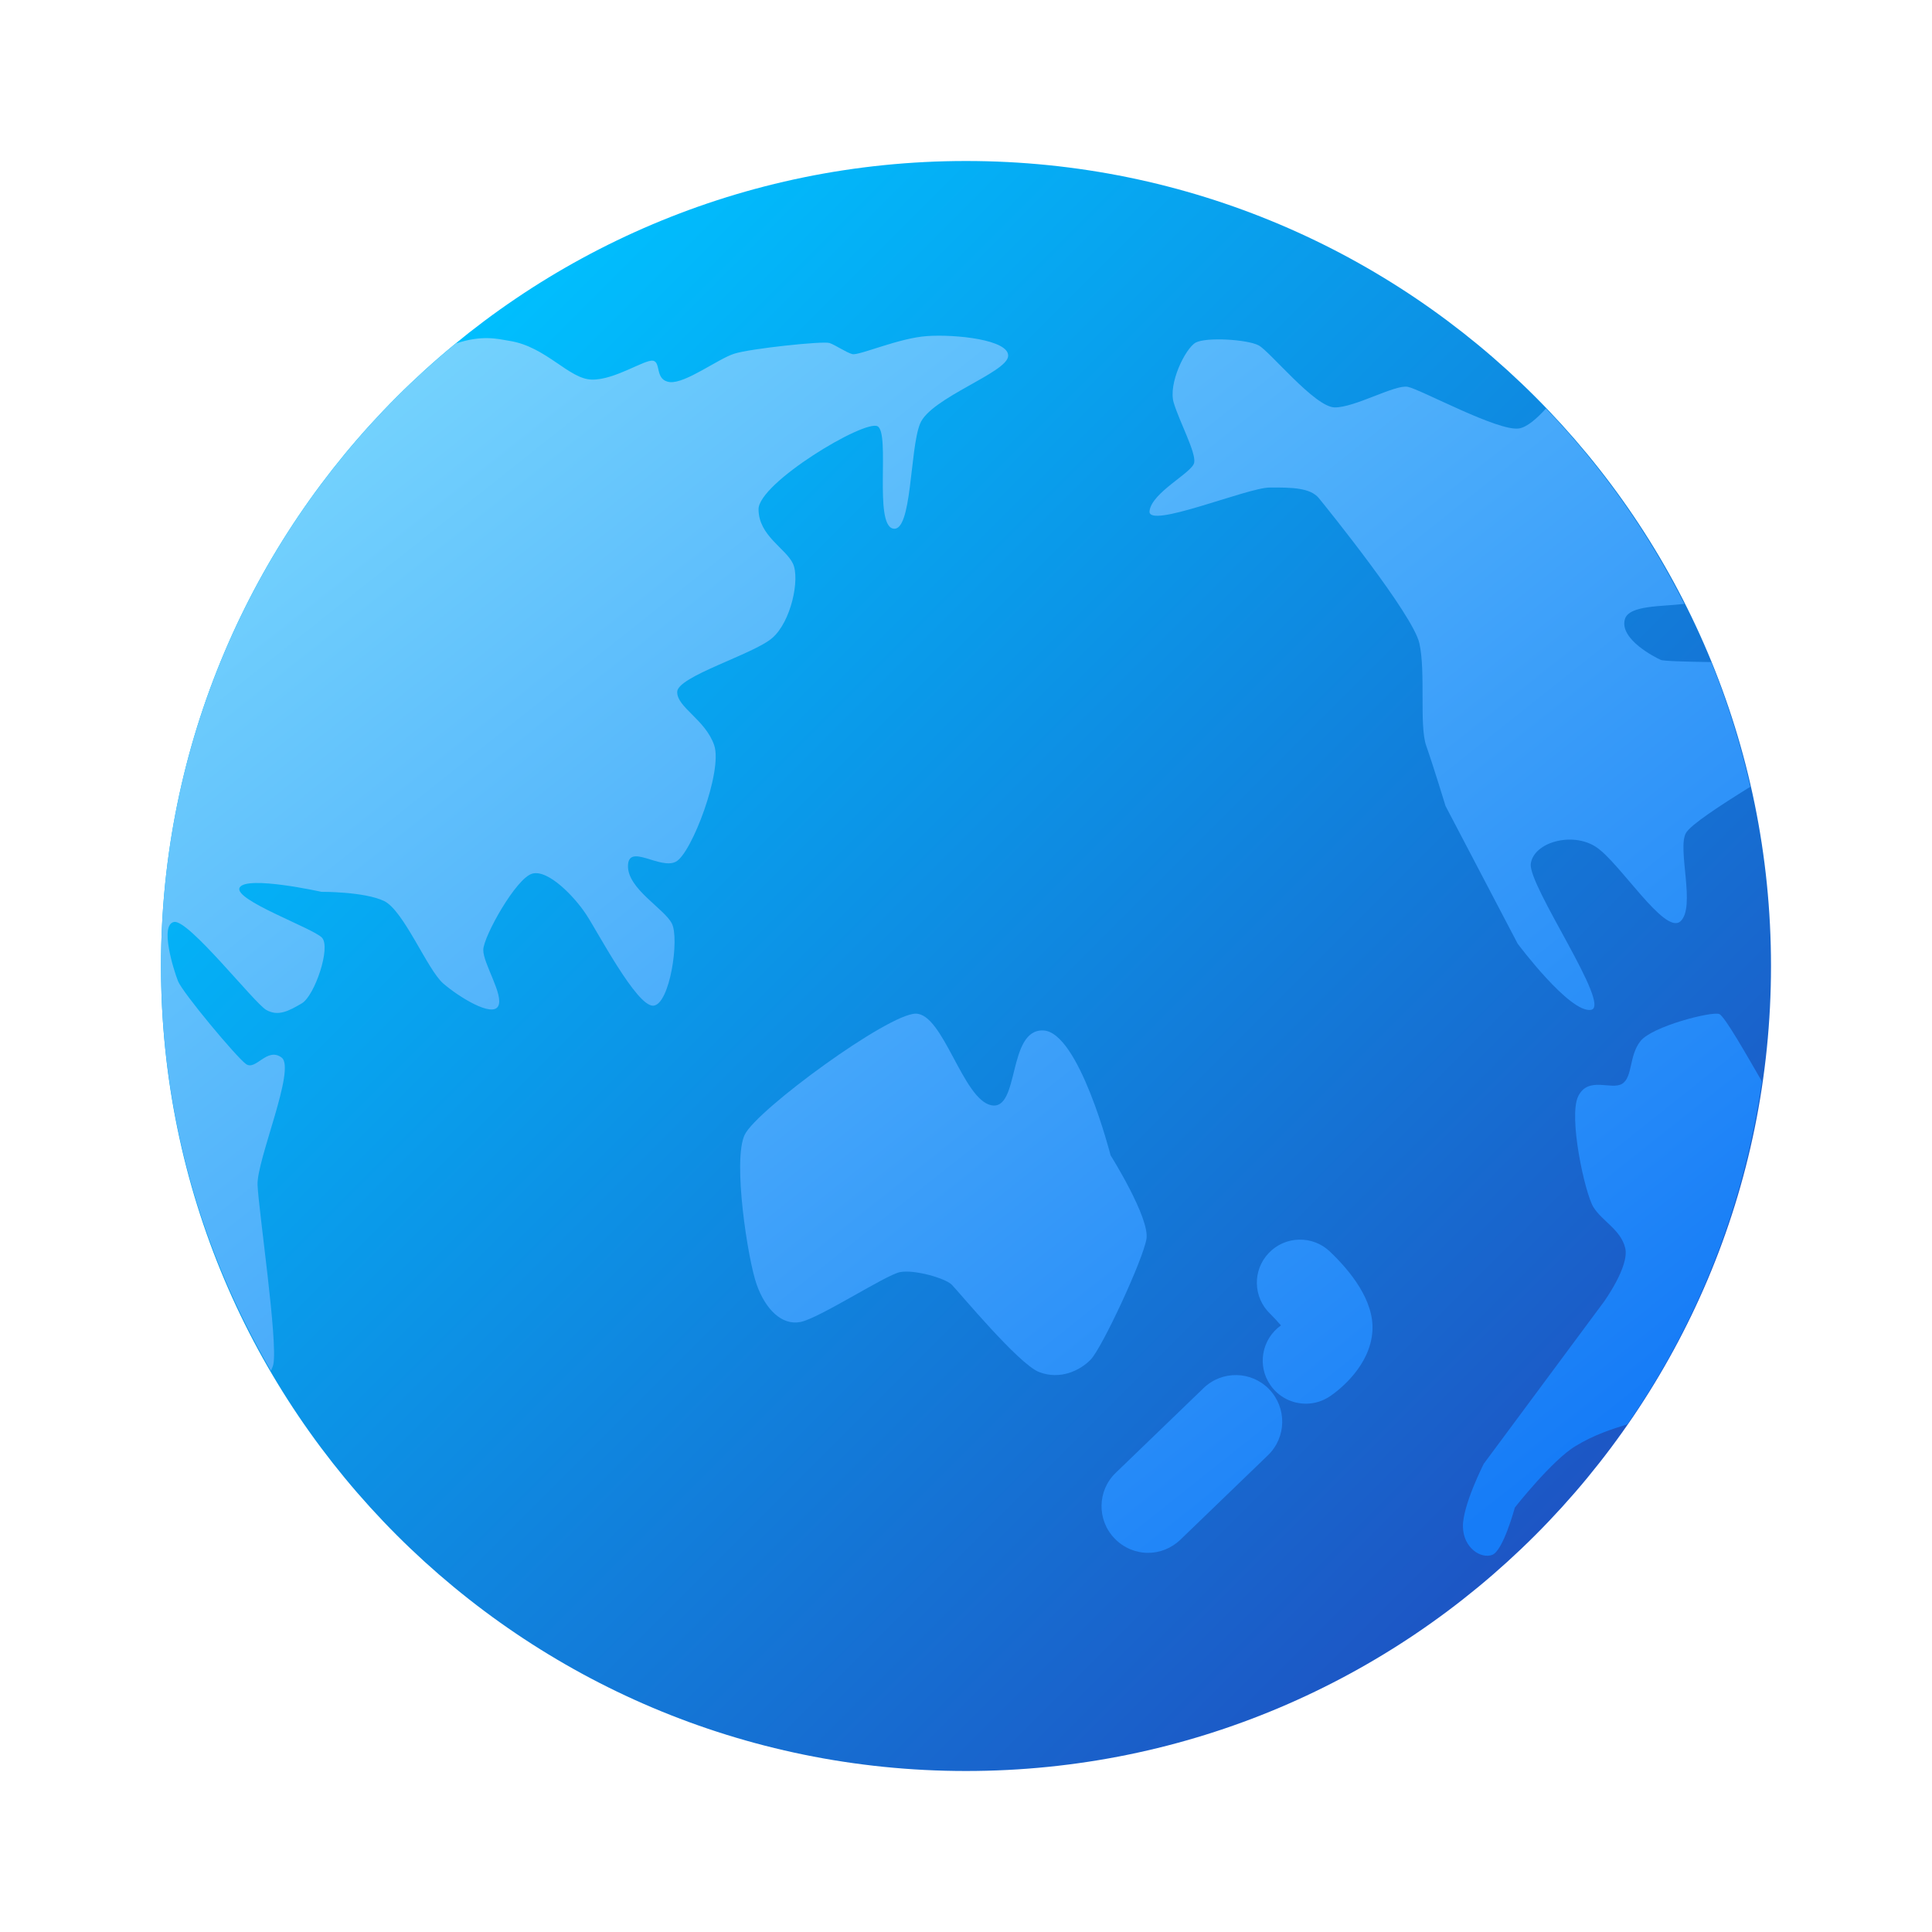 <svg xmlns="http://www.w3.org/2000/svg" viewBox="0 0 48 48"><linearGradient id="1Kd4~ghL9xorQMmPuLc3Wa" x1="9.858" x2="38.387" y1="-27.858" y2="-56.387" gradientTransform="matrix(1 0 0 -1 0 -18)" gradientUnits="userSpaceOnUse"><stop offset="0" stop-color="#00bffe"/><stop offset="1" stop-color="#1d55c4"/></linearGradient><path fill="url(#1Kd4~ghL9xorQMmPuLc3Wa)" d="M44,24c0,11.045-8.955,20-20,20S4,35.045,4,24S12.955,4,24,4S44,12.955,44,24z"/><linearGradient id="1Kd4~ghL9xorQMmPuLc3Wb" x1="3.988" x2="32.392" y1="5.578" y2="41.323" gradientUnits="userSpaceOnUse"><stop offset="0" stop-color="#84e1fe"/><stop offset="1" stop-color="#167cf7"/></linearGradient><path fill="url(#1Kd4~ghL9xorQMmPuLc3Wb)" d="M25.818,34.089c-0.515-0.198-2.008-2.009-2.174-2.173c-0.171-0.164-0.933-0.38-1.286-0.31	s-2.008,1.15-2.474,1.239c-0.461,0.089-0.865-0.314-1.084-0.929c-0.22-0.615-0.605-3.102-0.296-3.727	c0.309-0.625,3.564-3.005,4.248-3.005c0.686,0,1.17,2.136,1.878,2.276c0.708,0.14,0.394-1.887,1.286-1.859	c0.892,0.028,1.676,3.102,1.676,3.102s0.973,1.549,0.892,2.075c-0.085,0.521-1.107,2.717-1.385,2.999	C26.826,34.06,26.333,34.286,25.818,34.089z"/><linearGradient id="1Kd4~ghL9xorQMmPuLc3Wc" x1="8.126" x2="36.531" y1="2.29" y2="38.034" gradientUnits="userSpaceOnUse"><stop offset="0" stop-color="#84e1fe"/><stop offset="1" stop-color="#167cf7"/></linearGradient><path fill="url(#1Kd4~ghL9xorQMmPuLc3Wc)" d="M32.445,34.874c-0.339,0-0.67-0.159-0.879-0.456c-0.339-0.482-0.222-1.147,0.259-1.489	c-0.084-0.097-0.18-0.201-0.268-0.288c-0.427-0.41-0.443-1.084-0.034-1.511c0.406-0.427,1.084-0.443,1.511-0.042	c0.515,0.489,1.113,1.226,1.063,1.983c-0.054,0.858-0.811,1.452-1.042,1.611C32.867,34.811,32.659,34.874,32.445,34.874z"/><linearGradient id="1Kd4~ghL9xorQMmPuLc3Wd" x1="4.696" x2="33.101" y1="5.015" y2="40.76" gradientUnits="userSpaceOnUse"><stop offset="0" stop-color="#84e1fe"/><stop offset="1" stop-color="#167cf7"/></linearGradient><path fill="url(#1Kd4~ghL9xorQMmPuLc3Wd)" d="M28.523,38.58c-0.302,0-0.605-0.122-0.831-0.357c-0.442-0.456-0.433-1.187,0.027-1.63	l2.18-2.103c0.46-0.447,1.192-0.433,1.634,0.027c0.442,0.46,0.429,1.192-0.027,1.634l-2.18,2.103	C29.099,38.471,28.811,38.58,28.523,38.58z"/><linearGradient id="1Kd4~ghL9xorQMmPuLc3We" x1="3.571" x2="31.975" y1="5.91" y2="41.654" gradientUnits="userSpaceOnUse"><stop offset="0" stop-color="#84e1fe"/><stop offset="1" stop-color="#167cf7"/></linearGradient><path fill="url(#1Kd4~ghL9xorQMmPuLc3We)" d="M23.031,8.35c-0.695,0.046-1.69,0.489-1.854,0.448c-0.159-0.042-0.419-0.226-0.569-0.276	c-0.155-0.054-1.966,0.138-2.36,0.264c-0.397,0.121-1.213,0.745-1.603,0.707c-0.385-0.042-0.213-0.498-0.423-0.531	c-0.209-0.034-0.95,0.482-1.519,0.469c-0.569-0.012-1.13-0.816-2.042-0.962c-0.32-0.054-0.684-0.15-1.34,0.066	C6.852,12.204,4,17.768,4,24c0,3.671,1.006,7.099,2.732,10.056c0.022-0.052,0.047-0.104,0.058-0.154	c0.12-0.569-0.369-3.853-0.391-4.468c-0.021-0.62,0.959-2.887,0.598-3.159c-0.364-0.272-0.644,0.339-0.887,0.159	c-0.242-0.176-1.565-1.762-1.686-2.055c-0.117-0.297-0.46-1.406-0.1-1.473c0.36-0.071,1.988,2.009,2.289,2.184	c0.301,0.172,0.565,0.025,0.887-0.163c0.318-0.189,0.728-1.394,0.498-1.632c-0.23-0.239-2.226-0.946-2.042-1.247	c0.18-0.301,2.029,0.109,2.029,0.109s1.067-0.008,1.561,0.23c0.489,0.242,1.071,1.703,1.465,2.046	c0.397,0.343,1.209,0.841,1.364,0.569c0.155-0.272-0.377-1.067-0.368-1.406c0.008-0.334,0.816-1.782,1.218-1.891	c0.397-0.109,1.051,0.577,1.335,1.009c0.285,0.427,1.255,2.293,1.67,2.272c0.414-0.021,0.657-1.678,0.46-2.046	c-0.196-0.373-1.097-0.858-1.088-1.427c0.008-0.574,0.795,0.1,1.189-0.104c0.393-0.201,1.167-2.252,0.954-2.891	c-0.218-0.64-0.925-0.942-0.92-1.327c0-0.385,1.891-0.933,2.36-1.339c0.469-0.402,0.695-1.469,0.515-1.85s-0.85-0.69-0.854-1.347	c-0.008-0.653,2.641-2.243,2.959-2.063c0.314,0.18-0.097,2.431,0.38,2.54c0.477,0.113,0.414-1.963,0.673-2.603	c0.255-0.644,2.164-1.268,2.189-1.682C25.077,8.438,23.725,8.3,23.031,8.35z"/><linearGradient id="1Kd4~ghL9xorQMmPuLc3Wf" x1="19.243" x2="47.647" y1="-6.544" y2="29.201" gradientUnits="userSpaceOnUse"><stop offset="0" stop-color="#84e1fe"/><stop offset="1" stop-color="#167cf7"/></linearGradient><path fill="url(#1Kd4~ghL9xorQMmPuLc3Wf)" d="M39.527,25.09c0.531-0.088-1.57-3.092-1.495-3.632c0.075-0.535,1.029-0.799,1.615-0.419	c0.59,0.38,1.708,2.195,2.101,1.853c0.393-0.347-0.085-1.813,0.14-2.198c0.12-0.206,0.846-0.68,1.597-1.146	c-0.243-1.067-0.565-2.104-0.971-3.099c-0.608-0.008-1.189-0.024-1.252-0.054c-0.143-0.063-1.031-0.515-0.893-1.009	c0.101-0.356,0.927-0.313,1.476-0.383c-0.904-1.789-2.062-3.423-3.437-4.853c-0.227,0.251-0.471,0.464-0.669,0.495	c-0.518,0.08-2.443-0.972-2.766-1.035c-0.322-0.058-1.318,0.52-1.816,0.512c-0.498-0.012-1.614-1.402-1.89-1.543	c-0.281-0.146-1.297-0.209-1.561-0.067c-0.259,0.146-0.69,1.029-0.544,1.498c0.143,0.473,0.558,1.236,0.507,1.486	c-0.046,0.247-1.055,0.736-1.109,1.201c-0.058,0.46,2.417-0.579,2.981-0.584c0.565-0.005,1.009,0.008,1.222,0.259	c0.209,0.255,2.341,2.896,2.5,3.607c0.163,0.716-0.007,2.049,0.172,2.552c0.177,0.502,0.479,1.494,0.479,1.494l1.791,3.419	C37.705,23.445,38.999,25.177,39.527,25.09z"/><linearGradient id="1Kd4~ghL9xorQMmPuLc3Wg" x1="13.056" x2="41.461" y1="-1.628" y2="34.117" gradientUnits="userSpaceOnUse"><stop offset="0" stop-color="#84e1fe"/><stop offset="1" stop-color="#167cf7"/></linearGradient><path fill="url(#1Kd4~ghL9xorQMmPuLc3Wg)" d="M42.714,25.193c-0.189-0.072-1.672,0.308-1.957,0.673c-0.29,0.366-0.189,0.897-0.457,1.061	s-0.838-0.198-1.089,0.307c-0.25,0.505,0.163,2.408,0.377,2.757c0.216,0.349,0.68,0.56,0.79,1.015	c0.11,0.455-0.531,1.338-0.531,1.338l-2.984,4.024c0,0-0.526,1.035-0.517,1.561c0.009,0.53,0.448,0.804,0.724,0.703	c0.276-0.096,0.566-1.178,0.566-1.178s0.93-1.183,1.51-1.528c0.464-0.282,0.896-0.418,1.287-0.54	c1.727-2.488,2.889-5.388,3.34-8.521C43.384,26.194,42.846,25.243,42.714,25.193z"/></svg>